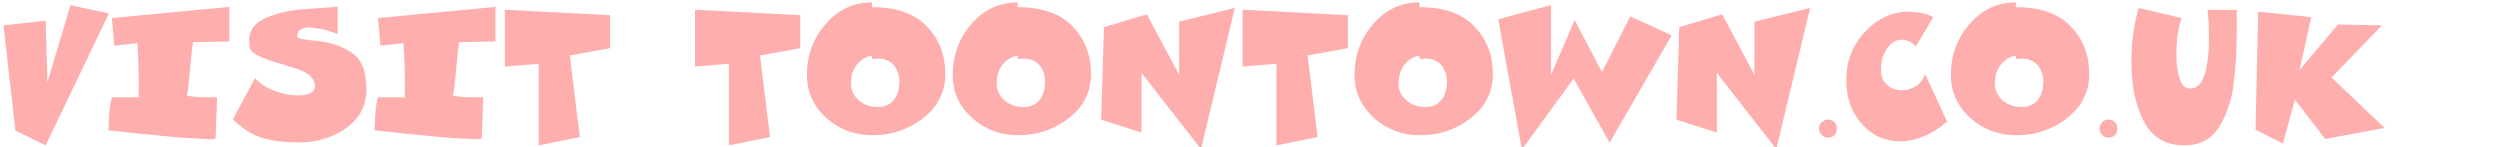 <?xml version="1.0" encoding="UTF-8" standalone="no"?>
<svg xmlns:xlink="http://www.w3.org/1999/xlink" height="15.4px" width="261.6px" xmlns="http://www.w3.org/2000/svg">
  <g transform="matrix(1.0, 0.0, 0.0, 1.0, -10.4, -1.85)">
    <g transform="matrix(1.0, 0.0, 0.0, 1.0, 0.0, 0.0)">
      <use fill="#ffaeae" height="15.4" transform="matrix(0.312, 0.0, 0.0, 0.312, 10.0, 16.0)" width="261.6" xlink:href="#font_Comics_V0"/>
      <use fill="#ffaeae" height="15.4" transform="matrix(0.312, 0.0, 0.0, 0.312, 21.15, 16.0)" width="261.6" xlink:href="#font_Comics_I0"/>
      <use fill="#ffaeae" height="15.4" transform="matrix(0.312, 0.0, 0.0, 0.312, 34.8, 16.0)" width="261.6" xlink:href="#font_Comics_S0"/>
      <use fill="#ffaeae" height="15.4" transform="matrix(0.312, 0.0, 0.0, 0.312, 49.0, 16.0)" width="261.6" xlink:href="#font_Comics_I0"/>
      <use fill="#ffaeae" height="15.4" transform="matrix(0.312, 0.0, 0.0, 0.312, 62.65, 16.0)" width="261.6" xlink:href="#font_Comics_T0"/>
      <use fill="#ffaeae" height="15.4" transform="matrix(0.312, 0.0, 0.0, 0.312, 82.55, 16.0)" width="261.6" xlink:href="#font_Comics_T0"/>
      <use fill="#ffaeae" height="15.4" transform="matrix(0.312, 0.0, 0.0, 0.312, 94.45, 16.0)" width="261.6" xlink:href="#font_Comics_O0"/>
      <use fill="#ffaeae" height="15.4" transform="matrix(0.312, 0.0, 0.0, 0.312, 109.7, 16.0)" width="261.6" xlink:href="#font_Comics_O0"/>
      <use fill="#ffaeae" height="15.4" transform="matrix(0.312, 0.0, 0.0, 0.312, 124.95, 16.0)" width="261.6" xlink:href="#font_Comics_N0"/>
      <use fill="#ffaeae" height="15.4" transform="matrix(0.312, 0.0, 0.0, 0.312, 139.85, 16.0)" width="261.6" xlink:href="#font_Comics_T0"/>
      <use fill="#ffaeae" height="15.4" transform="matrix(0.312, 0.0, 0.0, 0.312, 151.75, 16.0)" width="261.6" xlink:href="#font_Comics_O0"/>
      <use fill="#ffaeae" height="15.4" transform="matrix(0.312, 0.0, 0.0, 0.312, 167.0, 16.0)" width="261.6" xlink:href="#font_Comics_W0"/>
      <use fill="#ffaeae" height="15.4" transform="matrix(0.312, 0.0, 0.0, 0.312, 185.15, 16.0)" width="261.6" xlink:href="#font_Comics_N0"/>
      <use fill="#ffaeae" height="15.4" transform="matrix(0.312, 0.0, 0.0, 0.312, 200.05, 16.0)" width="261.6" xlink:href="#font_Comics_.0"/>
      <use fill="#ffaeae" height="15.4" transform="matrix(0.312, 0.0, 0.0, 0.312, 203.5, 16.0)" width="261.6" xlink:href="#font_Comics_C0"/>
      <use fill="#ffaeae" height="15.4" transform="matrix(0.312, 0.0, 0.0, 0.312, 214.15, 16.0)" width="261.6" xlink:href="#font_Comics_O0"/>
      <use fill="#ffaeae" height="15.4" transform="matrix(0.312, 0.0, 0.0, 0.312, 229.4, 16.0)" width="261.6" xlink:href="#font_Comics_.0"/>
      <use fill="#ffaeae" height="15.4" transform="matrix(0.312, 0.0, 0.0, 0.312, 232.85, 16.0)" width="261.6" xlink:href="#font_Comics_U0"/>
      <use fill="#ffaeae" height="15.4" transform="matrix(0.312, 0.0, 0.0, 0.312, 245.45, 16.0)" width="261.6" xlink:href="#font_Comics_K0"/>
    </g>
  </g>
  <defs>
    <g id="font_Comics_V0">
      <path d="M16.6 3.4 L37.8 -40.85 24.9 -43.6 17.2 -17.8 16.6 -38.4 2.45 -36.85 6.45 -1.55 16.6 3.4" fill-rule="evenodd" stroke="none"/>
    </g>
    <g id="font_Comics_I0">
      <path d="M28.2 -13.2 L28.2 -13.2 Q28.7 -15.35 29.25 -21.75 29.8 -28.15 30.25 -31.2 L42.45 -31.45 42.45 -43.05 3.05 -39.3 3.9 -30.05 11.6 -30.9 11.95 -24.5 12.1 -17.6 12.05 -14.65 12.05 -12.7 3.0 -12.7 Q2.3 -9.65 2.15 -6.85 L1.9 -1.65 12.45 -0.5 25.9 0.8 35.8 1.35 37.4 1.25 Q37.85 1.15 37.85 1.05 L38.35 -12.7 31.95 -12.8 28.2 -13.2" fill-rule="evenodd" stroke="none"/>
    </g>
    <g id="font_Comics_S0">
      <path d="M-0.1 -5.35 L-0.1 -5.35 Q4.55 -0.75 9.6 0.85 14.6 2.4 22.15 2.4 31.15 2.4 37.95 -2.45 44.7 -7.3 44.7 -15.35 44.7 -24.45 39.75 -27.7 34.85 -31.0 28.15 -31.6 21.5 -32.2 21.5 -33.05 21.5 -34.8 22.6 -35.5 23.7 -36.2 25.7 -36.2 L30.15 -35.55 35.05 -34.0 35.05 -43.1 23.3 -42.25 Q16.55 -41.7 10.95 -39.35 5.35 -36.95 5.35 -31.9 L5.55 -29.3 Q5.8 -27.45 11.6 -25.3 L22.0 -22.05 Q27.45 -19.95 27.45 -16.45 27.45 -14.9 25.9 -14.1 24.4 -13.35 21.7 -13.35 17.9 -13.35 13.7 -14.95 9.5 -16.6 7.35 -19.2 L-0.1 -5.35" fill-rule="evenodd" stroke="none"/>
    </g>
    <g id="font_Comics_T0">
      <path d="M13.2 3.4 L27.0 0.6 23.65 -26.75 37.15 -29.2 37.15 -40.25 1.85 -42.1 1.85 -23.05 13.2 -23.95 13.2 3.4" fill-rule="evenodd" stroke="none"/>
    </g>
    <g id="font_Comics_O0">
      <path d="M23.95 -9.5 L23.95 -9.5 Q20.55 -9.8 18.25 -12.05 16.0 -14.25 16.0 -17.5 16.0 -21.0 17.9 -23.55 19.8 -26.1 23.05 -26.7 L23.05 -25.55 24.85 -25.7 Q28.65 -25.7 30.45 -23.35 32.25 -21.0 32.25 -18.1 32.25 -14.1 30.35 -11.8 28.45 -9.45 25.0 -9.45 L24.6 -9.45 23.95 -9.5 M23.05 0.0 L23.05 0.0 Q32.9 0.0 40.25 -5.75 47.65 -11.55 47.65 -20.55 47.65 -30.05 41.45 -36.5 35.3 -42.95 23.05 -42.95 L23.05 -44.55 Q13.75 -44.55 7.5 -37.3 1.25 -30.05 1.25 -20.25 1.25 -11.7 7.7 -5.85 14.2 0.0 23.05 0.0" fill-rule="evenodd" stroke="none"/>
    </g>
    <g id="font_Comics_N0">
      <path d="M15.7 -0.9 L15.7 -20.9 35.65 4.65 47.0 -42.7 28.3 -38.1 28.3 -20.25 17.5 -40.55 3.1 -36.25 2.15 -5.2 15.7 -0.9" fill-rule="evenodd" stroke="none"/>
    </g>
    <g id="font_Comics_W0">
      <path d="M8.5 4.8 L25.85 -19.0 37.9 2.5 58.75 -33.5 44.85 -39.85 35.35 -21.2 26.2 -38.6 18.25 -20.25 18.25 -43.65 0.55 -38.9 8.5 4.8" fill-rule="evenodd" stroke="none"/>
    </g>
    <g id="font_Comics_.0">
      <path d="M5.25 -5.25 L5.25 -5.25 Q4.0 -5.25 3.1 -4.35 2.2 -3.45 2.2 -2.25 2.2 -0.95 3.25 0.0 4.25 1.0 5.55 0.8 8.2 0.4 8.2 -2.25 8.2 -3.5 7.35 -4.4 6.45 -5.25 5.25 -5.25" fill-rule="evenodd" stroke="none"/>
    </g>
    <g id="font_Comics_C0">
      <path d="M34.1 -4.6 L26.75 -20.55 Q25.85 -17.9 23.7 -16.5 21.55 -15.1 18.95 -15.1 16.05 -15.1 14.0 -16.85 11.95 -18.6 11.95 -21.8 11.95 -26.2 14.0 -29.1 16.1 -32.05 18.9 -32.05 21.4 -32.05 23.65 -29.8 L29.5 -39.6 Q27.4 -40.65 25.5 -41.05 L21.35 -41.45 Q12.95 -41.45 6.65 -34.75 0.3 -28.05 0.3 -18.4 0.3 -9.65 5.5 -3.8 10.7 2.05 18.4 2.05 22.2 2.05 26.2 0.4 30.2 -1.2 34.1 -4.6" fill-rule="evenodd" stroke="none"/>
    </g>
    <g id="font_Comics_U0">
      <path d="M19.65 3.4 L19.65 3.4 Q27.35 3.4 31.15 -2.6 35.0 -8.6 36.1 -16.85 37.2 -25.15 37.2 -35.65 L37.2 -38.95 37.2 -42.05 27.4 -42.05 27.75 -37.95 27.9 -32.7 Q27.9 -25.55 26.5 -20.6 25.05 -15.65 21.5 -15.65 19.15 -15.65 18.05 -18.9 16.95 -22.15 16.95 -27.15 16.95 -34.45 18.7 -39.3 L4.3 -42.7 Q3.1 -38.6 2.5 -34.05 1.85 -29.5 1.85 -24.5 1.85 -12.6 6.05 -4.6 10.25 3.4 19.65 3.4" fill-rule="evenodd" stroke="none"/>
    </g>
    <g id="font_Comics_K0">
      <path d="M3.1 -1.85 L12.3 2.8 16.3 -11.95 26.45 1.25 46.4 -2.45 28.6 -19.35 45.5 -36.85 30.75 -37.15 17.85 -21.8 21.8 -39.6 4.0 -41.45 3.1 -1.85" fill-rule="evenodd" stroke="none"/>
    </g>
  </defs>
</svg>
